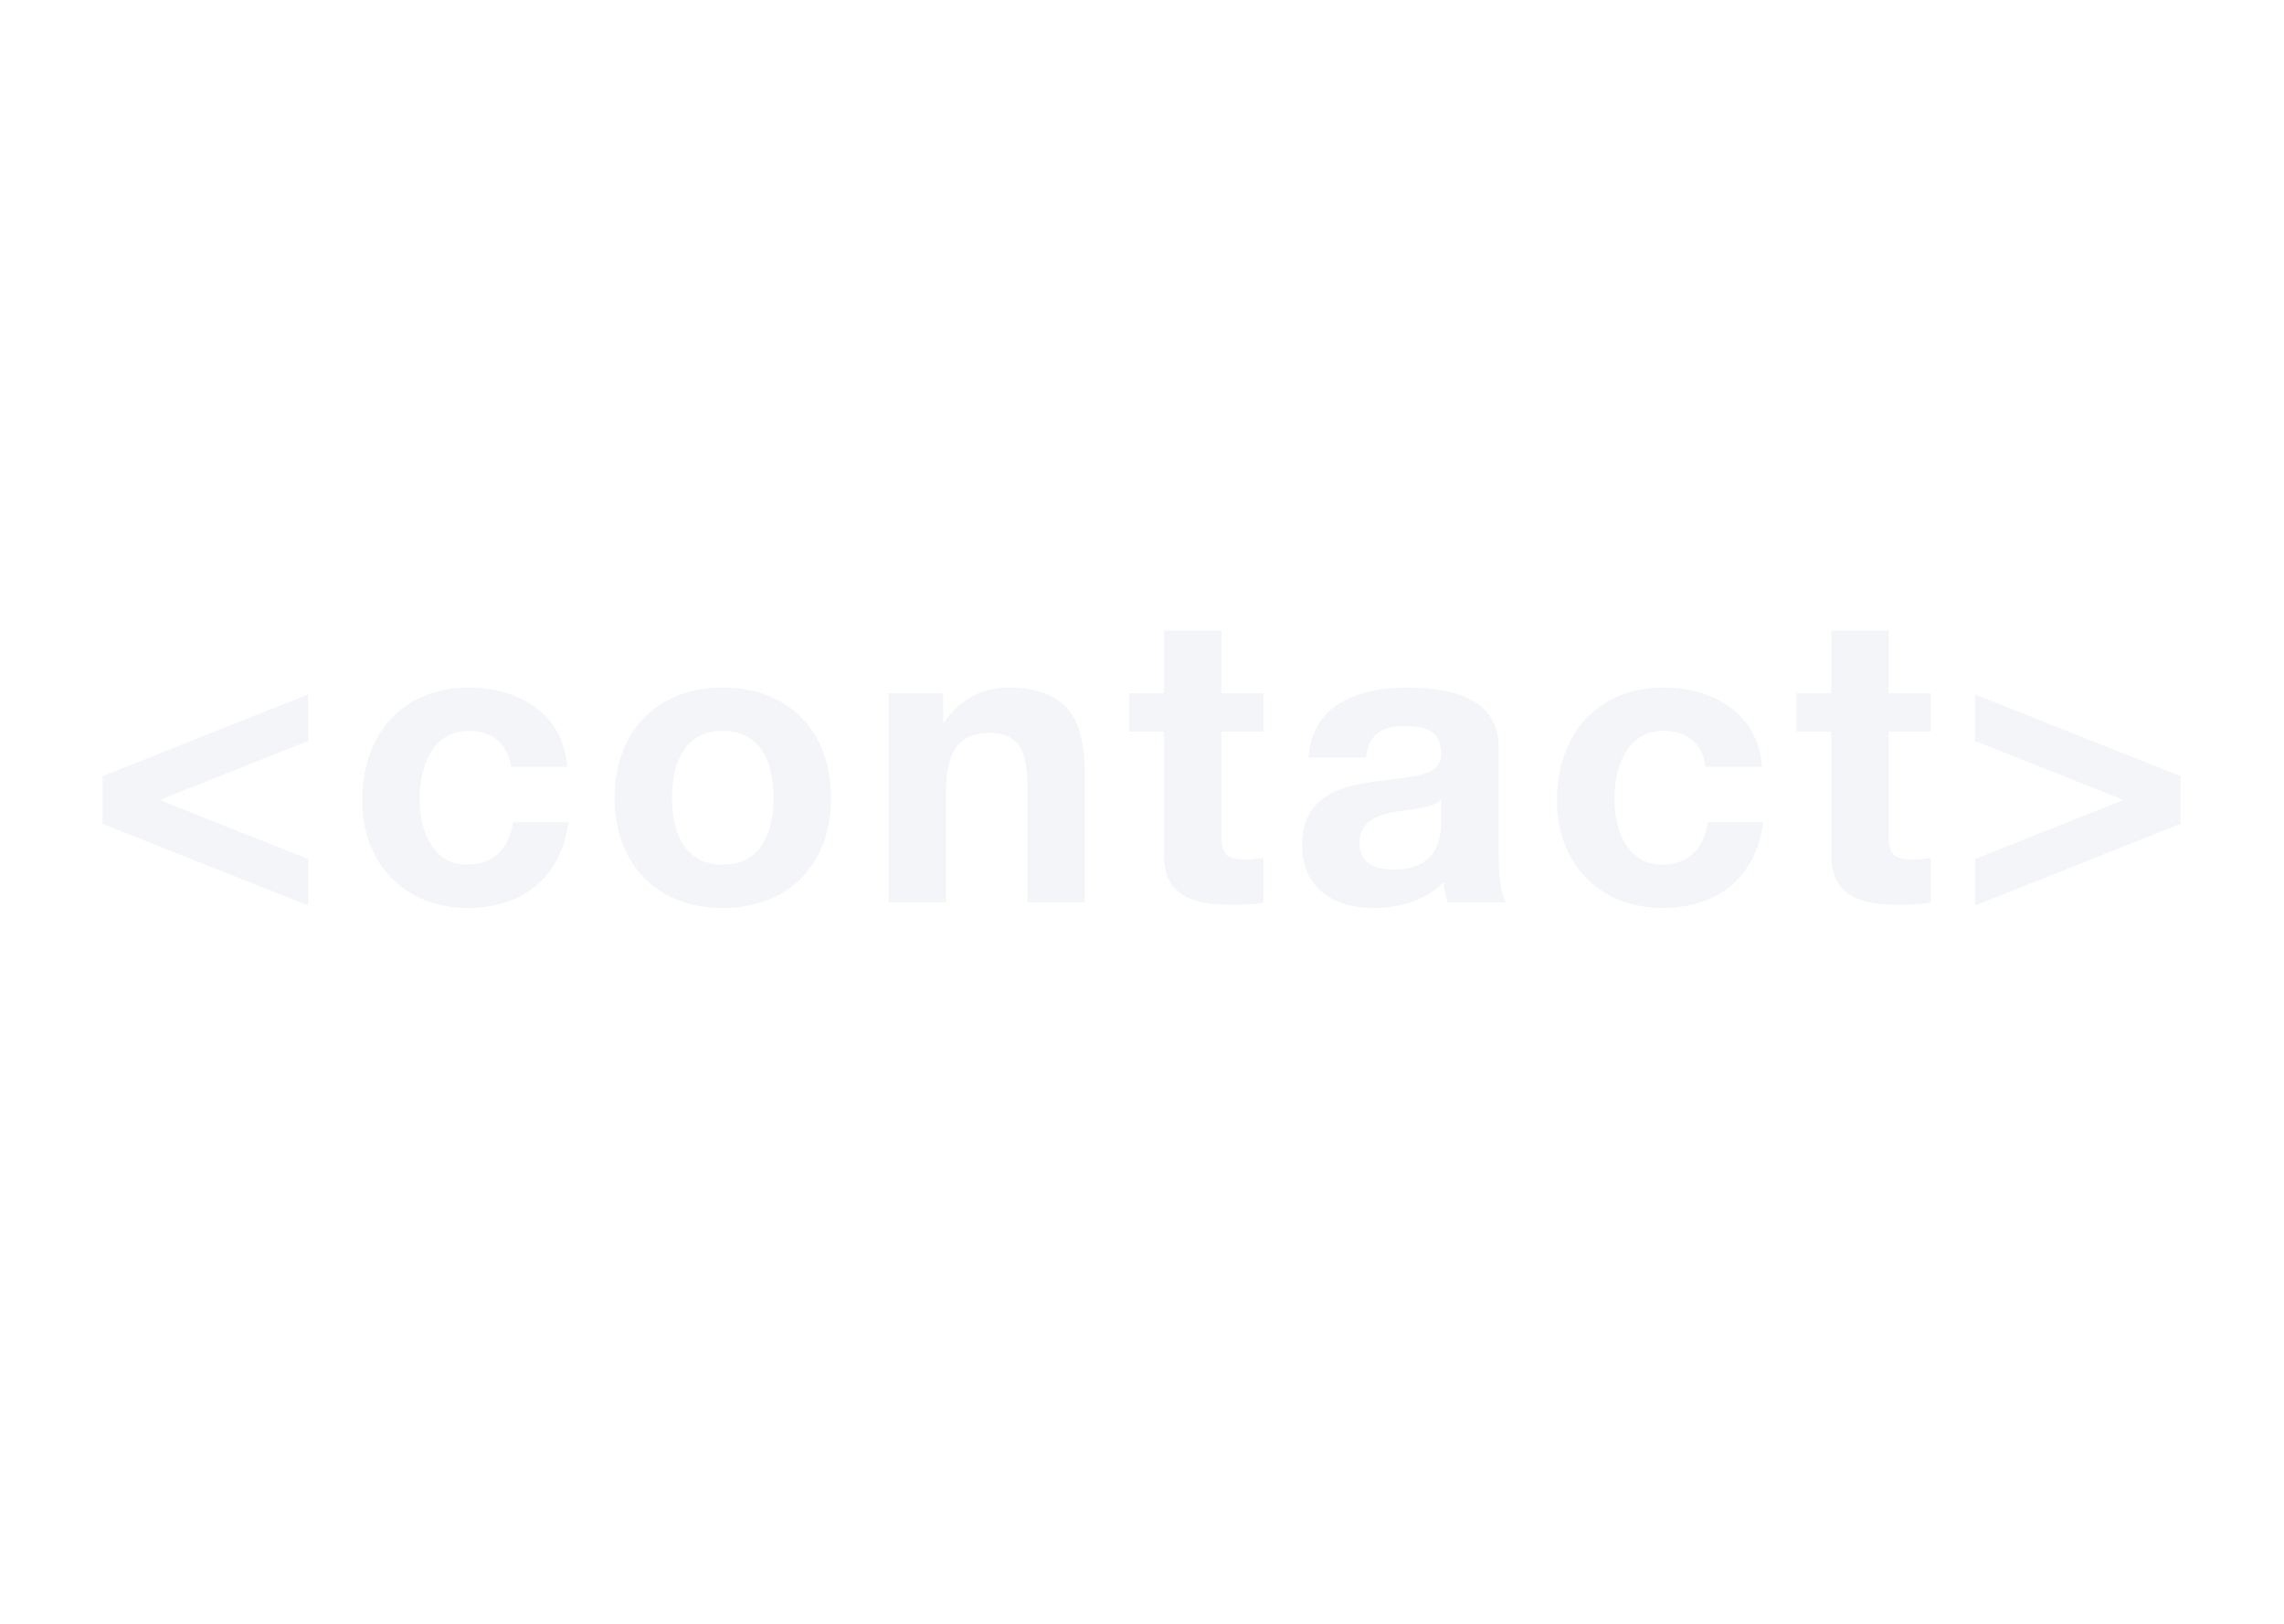 <svg width="1440" height="1024" viewBox="0 0 1440 1024" fill="none" xmlns="http://www.w3.org/2000/svg">
<rect width="1440" height="1024" fill="white"/>
<rect width="1440" height="1024" fill="white"/>
<path opacity="0.9" d="M194.27 437.93L64.73 489.44V519.53L194.27 571.04V541.715L100.685 504.485L194.27 467.255V437.93ZM357.625 483.575C355.33 449.915 326.77 433.595 295.66 433.595C252.82 433.595 228.34 463.94 228.34 504.995C228.34 544.52 255.115 572.57 294.895 572.57C329.575 572.57 353.8 553.445 358.39 518.51H323.455C321.16 534.575 311.47 545.285 294.64 545.285C271.945 545.285 264.55 522.59 264.55 503.72C264.55 484.34 272.2 460.88 295.405 460.88C310.45 460.88 319.885 468.785 322.18 483.575H357.625ZM387.516 503.21C387.516 545.03 414.291 572.57 455.601 572.57C497.166 572.57 523.941 545.03 523.941 503.21C523.941 461.135 497.166 433.595 455.601 433.595C414.291 433.595 387.516 461.135 387.516 503.21ZM423.726 503.21C423.726 482.045 431.121 460.88 455.601 460.88C480.336 460.88 487.731 482.045 487.731 503.21C487.731 524.12 480.336 545.285 455.601 545.285C431.121 545.285 423.726 524.12 423.726 503.21ZM560.235 569H596.445V499.895C596.445 473.12 604.86 462.155 624.495 462.155C641.325 462.155 647.7 472.865 647.7 494.54V569H683.91V487.91C683.91 455.27 674.22 433.595 635.715 433.595C620.415 433.595 604.605 440.735 595.425 455.525H594.66V437.165H560.235V569ZM770.042 397.64H733.832V437.165H711.902V461.39H733.832V539.165C733.832 565.43 753.212 570.53 775.397 570.53C782.537 570.53 790.442 570.275 796.562 569.255V540.95C792.737 541.715 789.167 541.97 785.342 541.97C773.102 541.97 770.042 538.91 770.042 526.67V461.39H796.562V437.165H770.042V397.64ZM908.651 518C908.651 525.905 907.631 548.345 879.326 548.345C867.596 548.345 857.141 545.03 857.141 531.515C857.141 518.255 867.341 514.43 878.561 512.135C889.781 510.095 902.531 509.84 908.651 504.485V518ZM861.221 477.71C862.496 463.43 871.421 457.82 885.191 457.82C897.941 457.82 908.651 460.115 908.651 475.67C908.651 490.46 887.996 489.695 865.811 493.01C843.371 496.07 820.931 503.21 820.931 533.045C820.931 560.075 840.821 572.57 865.811 572.57C881.876 572.57 898.706 568.235 910.181 556.25C910.436 560.585 911.456 564.92 912.731 569H949.451C946.136 563.645 944.861 551.66 944.861 539.675V471.08C944.861 439.46 913.241 433.595 886.976 433.595C857.396 433.595 827.051 443.795 825.011 477.71H861.221ZM1110.92 483.575C1108.63 449.915 1080.07 433.595 1048.96 433.595C1006.12 433.595 981.636 463.94 981.636 504.995C981.636 544.52 1008.41 572.57 1048.19 572.57C1082.87 572.57 1107.1 553.445 1111.69 518.51H1076.75C1074.46 534.575 1064.77 545.285 1047.94 545.285C1025.24 545.285 1017.85 522.59 1017.85 503.72C1017.85 484.34 1025.5 460.88 1048.7 460.88C1063.75 460.88 1073.18 468.785 1075.48 483.575H1110.92ZM1190.79 397.64H1154.58V437.165H1132.65V461.39H1154.58V539.165C1154.58 565.43 1173.96 570.53 1196.15 570.53C1203.29 570.53 1211.19 570.275 1217.31 569.255V540.95C1213.49 541.715 1209.92 541.97 1206.09 541.97C1193.85 541.97 1190.79 538.91 1190.79 526.67V461.39H1217.31V437.165H1190.79V397.64ZM1245.25 571.04L1374.79 519.53V489.44L1245.25 437.93V467.255L1338.84 504.485L1245.25 541.715V571.04Z" fill="#F2F4F9"/>
</svg>
